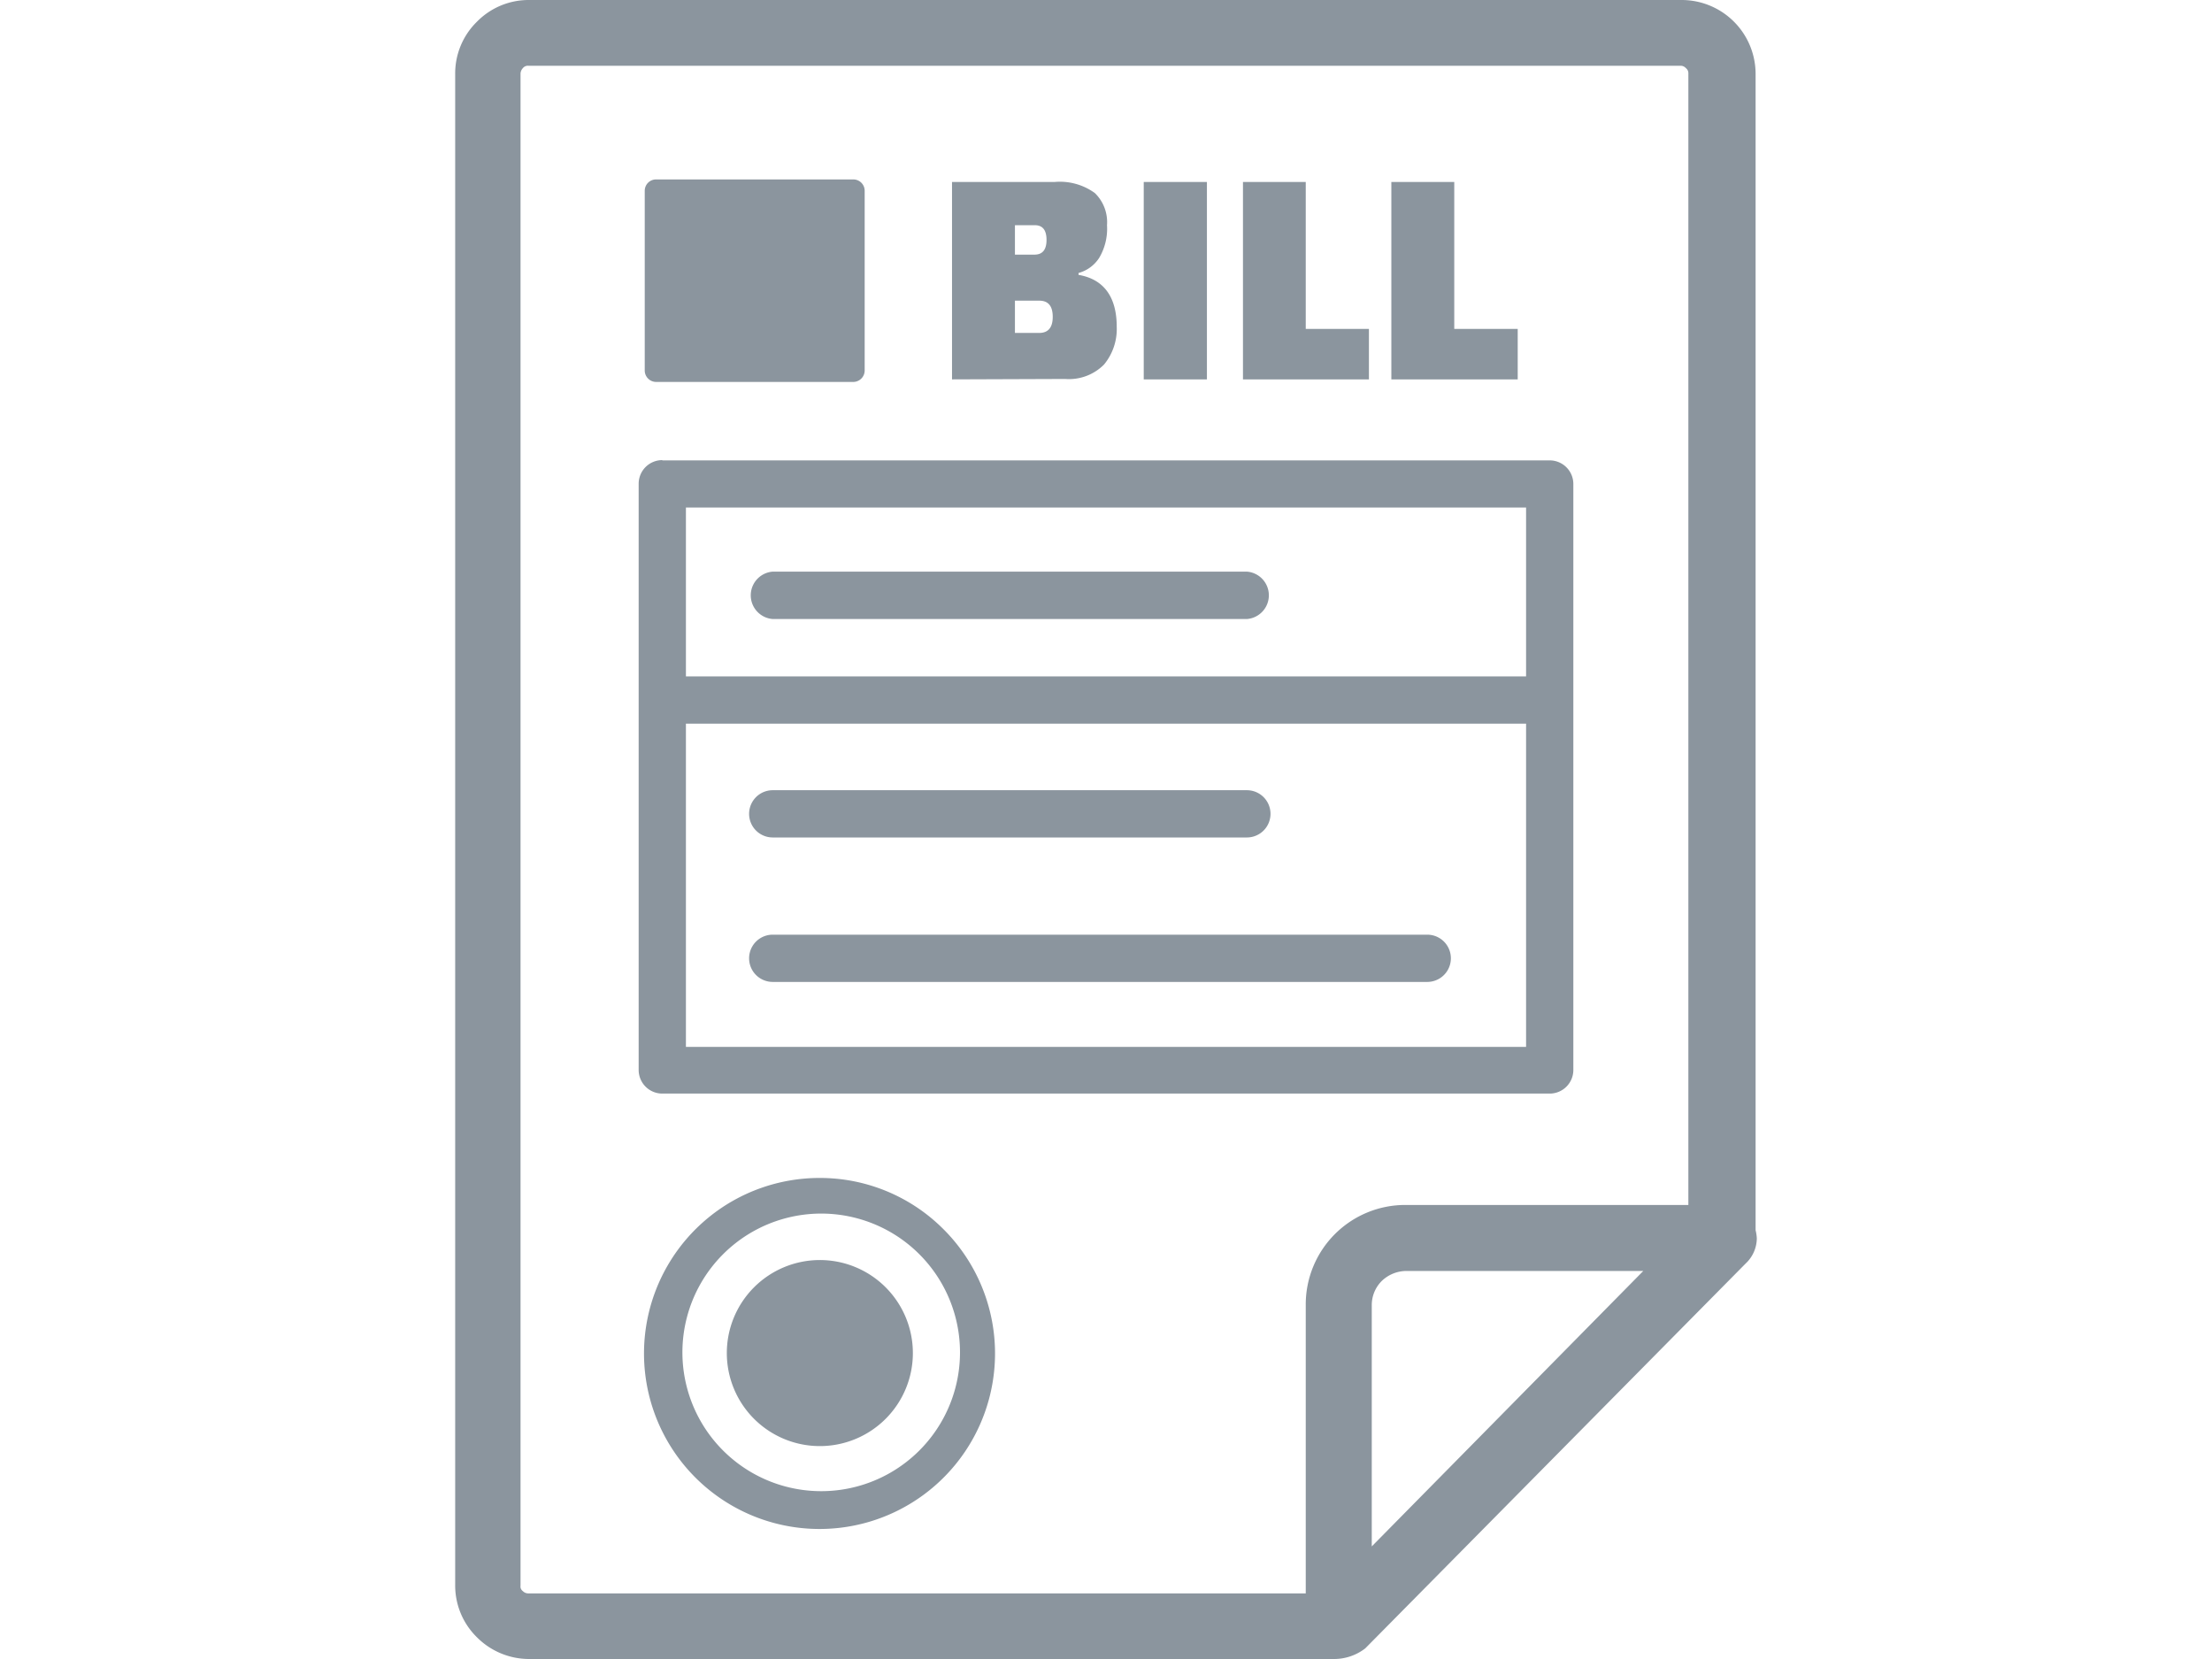 <svg id="Layer_1" data-name="Layer 1" xmlns="http://www.w3.org/2000/svg" width="40px" height="30px" fill="#8B959E" viewBox="0 0 96.41 122.88"><title>bill</title><path d="M65.07,122.88H5.46a5.45,5.45,0,0,1-3.85-1.61A5.36,5.36,0,0,1,0,117.42V5.45A5.35,5.35,0,0,1,1.61,1.61,5.36,5.36,0,0,1,5.46,0H90.87a5.48,5.48,0,0,1,5.45,5.45V91.12a3.1,3.1,0,0,1,.09.61,2.58,2.58,0,0,1-.83,1.86l-28.17,28.5a3.77,3.77,0,0,1-2.34.79ZM27,87.25a12.91,12.91,0,0,1,9.17,3.8l.07.07A13,13,0,1,1,27,87.25Zm0,6.08a6.89,6.89,0,1,1-6.88,6.88A6.89,6.89,0,0,1,27,93.33Zm7.35-.46a10.28,10.28,0,1,0,.06.06l-.06-.06ZM14.88,13.29H29.49a.84.84,0,0,1,.84.84V27.45a.85.85,0,0,1-.84.84H14.88a.85.85,0,0,1-.84-.84V14.13a.84.84,0,0,1,.84-.84ZM78.7,28.1H69.34V13.48H74V24.36H78.7V28.1Zm-11,0H58.35V13.48H63V24.36h4.68V28.1ZM51,28.1V13.48h4.68V28.1Zm-14.2,0V13.48h7.58a4.41,4.41,0,0,1,3,.82,3,3,0,0,1,.9,2.38,4.22,4.22,0,0,1-.58,2.42,2.65,2.65,0,0,1-1.53,1.12v.14C48.05,20.68,49,22,49,24.21A4.13,4.13,0,0,1,48.06,27a3.66,3.66,0,0,1-2.88,1.07Zm6.51-5.83H41.46v2.39h1.8c.66,0,1-.4,1-1.19s-.32-1.2-1-1.2Zm-.36-5.59H41.46v2.18h1.45c.59,0,.89-.36.89-1.09s-.29-1.09-.87-1.09ZM23.52,45.85a1.76,1.76,0,0,1,0-3.51H58.64a1.76,1.76,0,0,1,0,3.51Zm0,26.88a1.75,1.75,0,1,1,0-3.5H72a1.75,1.75,0,0,1,0,3.5Zm0-10.7a1.75,1.75,0,1,1,0-3.5H58.64a1.75,1.75,0,0,1,0,3.5Zm55.8-8.43H17.09V77.54H79.32V53.6ZM17.09,50.1H79.32V37.59H17.09V50.1Zm-1.75-16H81.07a1.75,1.75,0,0,1,1.75,1.75V79.29A1.75,1.75,0,0,1,81.07,81H15.34a1.75,1.75,0,0,1-1.75-1.75V35.83a1.75,1.75,0,0,1,1.75-1.75ZM63,118V96.65a7.37,7.37,0,0,1,7.4-7.4H91.34V5.45a.47.47,0,0,0-.18-.4.52.52,0,0,0-.39-.18H5.41a.47.47,0,0,0-.4.18.63.63,0,0,0-.17.4v112a.41.41,0,0,0,.17.4.55.55,0,0,0,.4.17H63Zm4.89-21.33v17.87L88,94.14H70.4a2.64,2.64,0,0,0-1.77.74,2.52,2.52,0,0,0-.74,1.77Z"/></svg>
